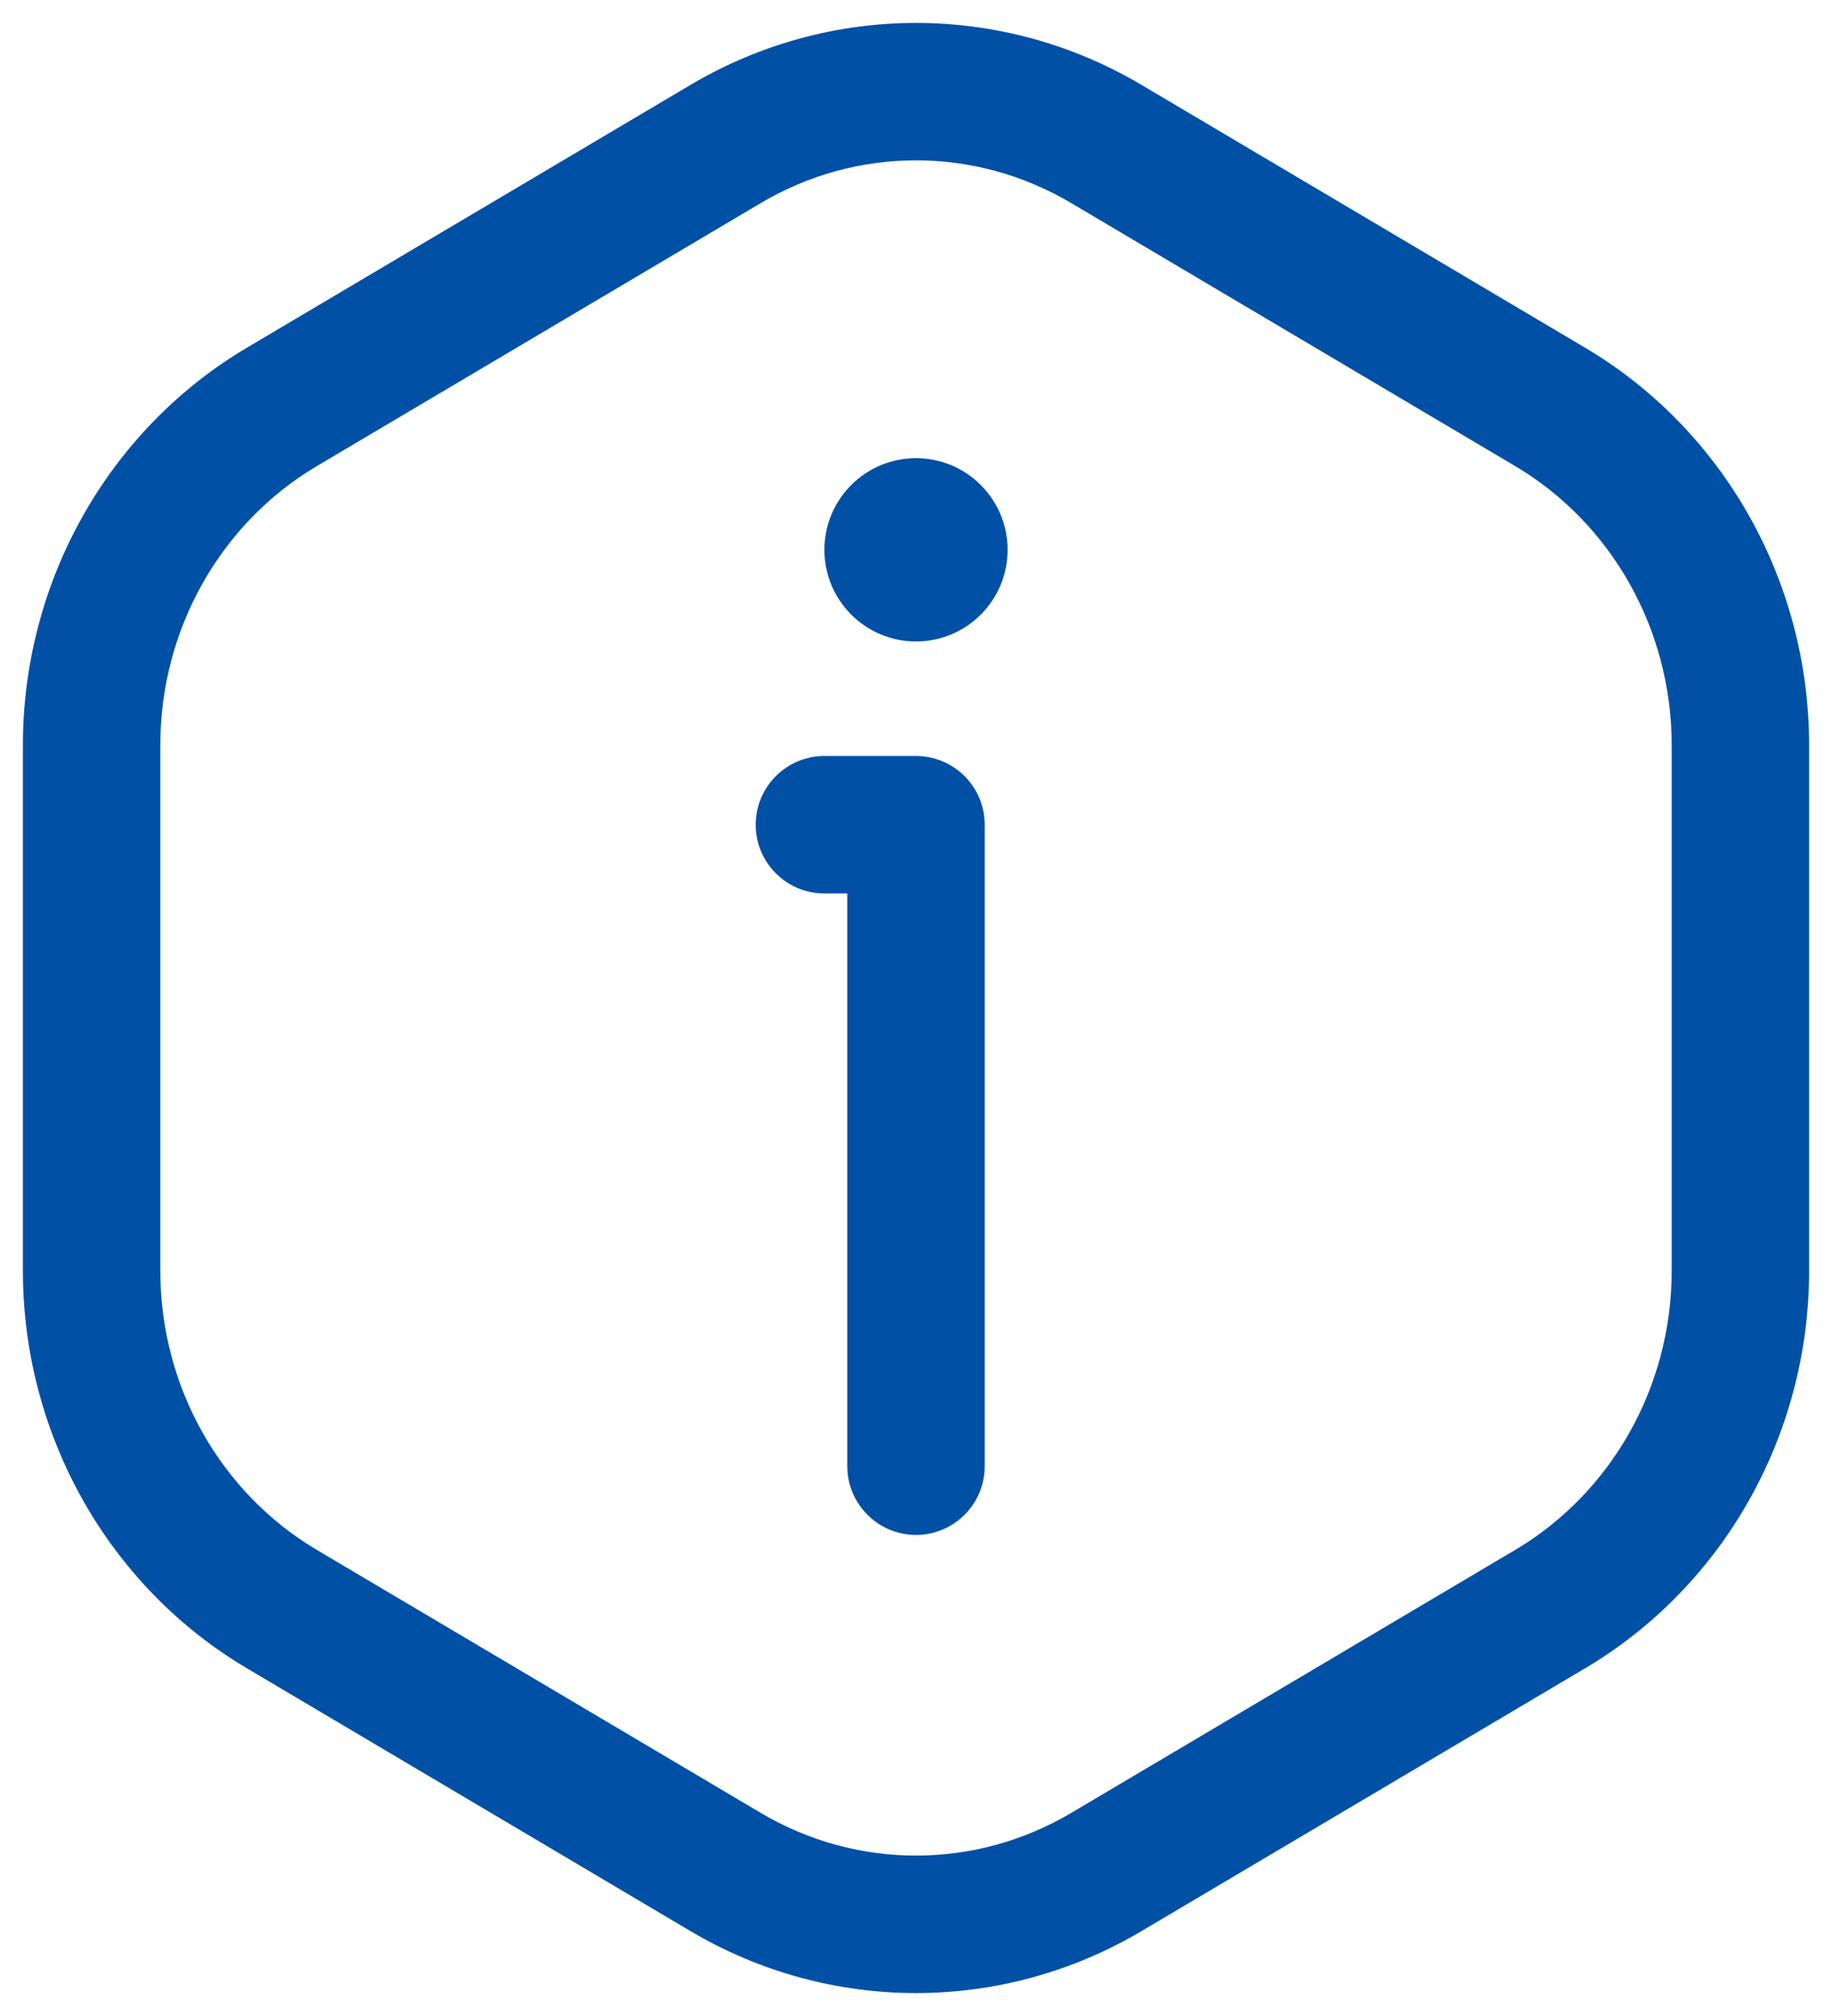<svg width="20" height="22" viewBox="0 0 20 22" fill="none" xmlns="http://www.w3.org/2000/svg">
<ellipse cx="10" cy="6" rx="1" ry="1" fill="#0050A6"/>
<path d="M9 8.25C8.586 8.25 8.25 8.586 8.25 9C8.25 9.414 8.586 9.75 9 9.75V8.25ZM10 9H10.75C10.75 8.586 10.414 8.25 10 8.25V9ZM9.25 16C9.25 16.414 9.586 16.75 10 16.75C10.414 16.75 10.75 16.414 10.75 16H9.25ZM3.078 4.439L3.461 5.085L3.078 4.439ZM3.078 17.561L3.461 16.915H3.461L3.078 17.561ZM12.079 20.429L11.696 19.783L12.079 20.429ZM7.922 20.429L7.539 21.074L7.922 20.429ZM16.922 17.561L17.304 18.206L16.922 17.561ZM16.922 4.439L16.539 5.085L16.922 4.439ZM12.079 1.571L11.696 2.217L12.079 1.571ZM7.922 1.571L7.539 0.926L7.922 1.571ZM9 9.75H10V8.25H9V9.75ZM9.25 9V16H10.75V9H9.25ZM11.696 2.217L16.539 5.085L17.304 3.794L12.461 0.926L11.696 2.217ZM18.25 8.132V13.868H19.75V8.132H18.25ZM16.539 16.915L11.696 19.783L12.461 21.074L17.304 18.206L16.539 16.915ZM8.304 19.783L3.461 16.915L2.696 18.206L7.539 21.074L8.304 19.783ZM1.75 13.868V8.132H0.25V13.868H1.75ZM3.461 5.085L8.304 2.217L7.539 0.926L2.696 3.794L3.461 5.085ZM1.75 8.132C1.75 6.867 2.408 5.708 3.461 5.085L2.696 3.794C1.177 4.694 0.25 6.35 0.25 8.132H1.75ZM3.461 16.915C2.408 16.292 1.75 15.133 1.75 13.868H0.25C0.25 15.65 1.177 17.306 2.696 18.206L3.461 16.915ZM11.696 19.783C10.646 20.405 9.354 20.405 8.304 19.783L7.539 21.074C9.061 21.975 10.939 21.975 12.461 21.074L11.696 19.783ZM18.25 13.868C18.25 15.133 17.592 16.292 16.539 16.915L17.304 18.206C18.823 17.306 19.75 15.65 19.75 13.868H18.25ZM16.539 5.085C17.592 5.708 18.25 6.867 18.25 8.132H19.75C19.75 6.35 18.823 4.694 17.304 3.794L16.539 5.085ZM12.461 0.926C10.939 0.025 9.061 0.025 7.539 0.926L8.304 2.217C9.354 1.594 10.646 1.594 11.696 2.217L12.461 0.926Z" fill="#0050A6"/>
</svg>
